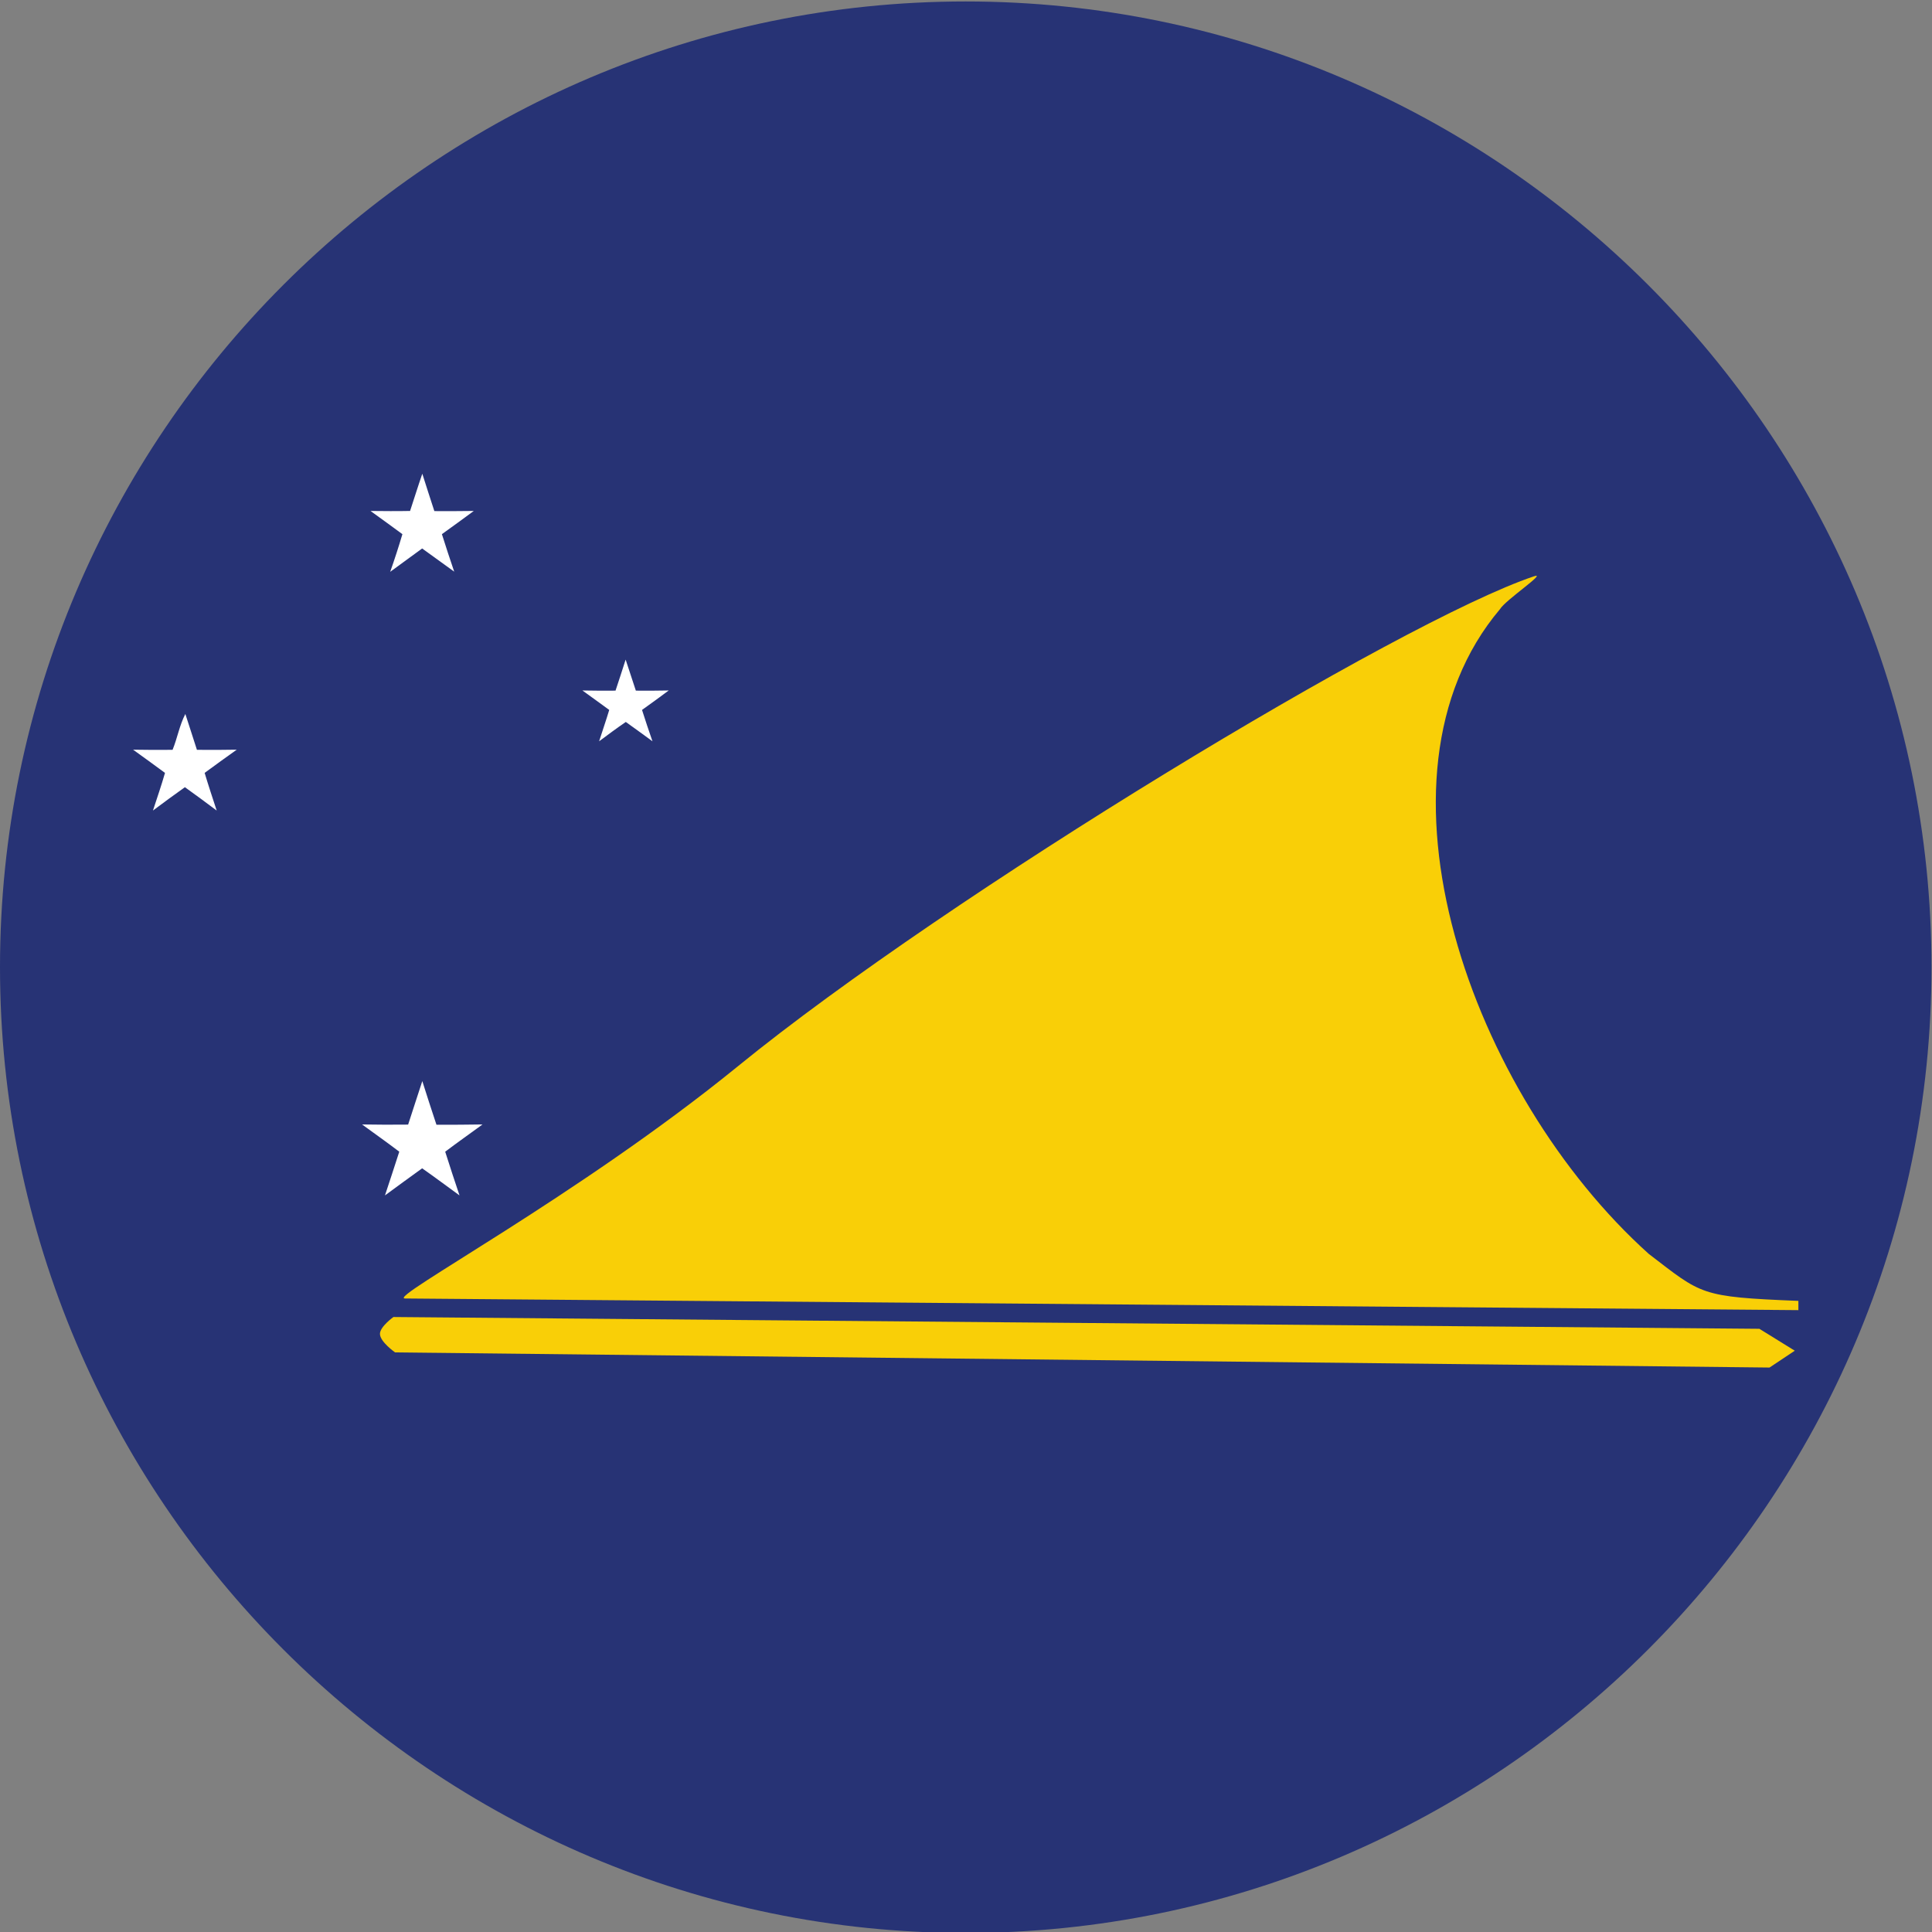 <?xml version="1.0" encoding="UTF-8" standalone="no"?>
<svg
   xmlns:dc="http://purl.org/dc/elements/1.1/"
   xmlns:cc="http://creativecommons.org/ns#"
   xmlns:rdf="http://www.w3.org/1999/02/22-rdf-syntax-ns#"
   xmlns:svg="http://www.w3.org/2000/svg"
   xmlns="http://www.w3.org/2000/svg"
   version="1.1"
   id="svg2"
   xml:space="preserve"
   width="42.667"
   height="42.667"
   viewBox="0 0 42.667 42.667"><rect x="0" y="0" width="42.667" height="42.667" fill="#808080" stroke="none"/><defs
     id="defs6" /><g
     id="g10"
     transform="matrix(1.333,0,0,-1.333,0,42.667)"><g
       id="g12"
       transform="scale(0.1)"><path
         d="M 159.988,-0.16 C 248.113,-0.16 320,71.723 320,159.848 320,247.977 248.113,319.84 159.988,319.84 71.863,319.84 0,247.977 0,159.848 0,71.723 71.863,-0.16 159.988,-0.16"
         style="fill:#273375;fill-opacity:1;fill-rule:evenodd;stroke:none"
         id="path14" /><path
         d="m 67.938,235.43 c 0.68,2.05 1.32,4.121 2.027,6.168 0.648,-2.067 1.324,-4.118 1.996,-6.192 2.195,-0.019 4.359,0 6.535,0.024 -1.742,-1.293 -3.516,-2.567 -5.285,-3.844 0.641,-2.07 1.344,-4.137 2.039,-6.211 -1.77,1.277 -3.543,2.57 -5.312,3.84 -1.773,-1.297 -3.519,-2.563 -5.293,-3.867 0.731,2.078 1.402,4.144 2.023,6.238 -1.746,1.301 -3.516,2.551 -5.285,3.844 2.188,-0.024 4.387,-0.043 6.555,0"
         style="fill:#ffffff;fill-opacity:1;fill-rule:nonzero;stroke:none"
         id="path16" /><path
         d="m 103.652,210.801 c 0.571,-1.727 1.121,-3.446 1.692,-5.141 1.824,-0.023 3.648,0 5.445,0.028 -1.449,-1.098 -2.941,-2.149 -4.422,-3.223 0.559,-1.746 1.125,-3.469 1.731,-5.195 -1.477,1.078 -2.946,2.152 -4.418,3.203 -1.5,-1.024 -2.973,-2.125 -4.422,-3.203 0.547,1.726 1.152,3.449 1.676,5.195 -1.469,1.094 -2.973,2.144 -4.442,3.223 1.816,-0.028 3.66,-0.051 5.485,-0.028 0.578,1.727 1.125,3.414 1.675,5.141"
         style="fill:#ffffff;fill-opacity:1;fill-rule:nonzero;stroke:none"
         id="path18" /><path
         d="m 28.59,195.855 c 0.797,1.946 1.145,4.067 2.117,5.938 0.652,-1.969 1.274,-3.969 1.918,-5.938 2.199,-0.019 4.394,-0.019 6.594,0.024 -1.797,-1.274 -3.543,-2.543 -5.316,-3.844 0.625,-2.094 1.32,-4.168 1.996,-6.238 -1.746,1.305 -3.488,2.598 -5.266,3.867 -1.793,-1.269 -3.543,-2.562 -5.293,-3.867 0.676,2.07 1.395,4.144 1.996,6.238 -1.742,1.301 -3.543,2.57 -5.285,3.844 2.191,-0.043 4.367,-0.043 6.539,-0.024"
         style="fill:#ffffff;fill-opacity:1;fill-rule:nonzero;stroke:none"
         id="path20" /><path
         d="m 67.617,133.766 c 0.797,2.398 1.547,4.82 2.348,7.207 0.746,-2.41 1.551,-4.809 2.344,-7.231 2.543,0 5.09,0 7.633,0.047 -2.043,-1.492 -4.133,-2.965 -6.184,-4.512 0.773,-2.422 1.547,-4.82 2.371,-7.242 -2.074,1.5 -4.125,3.043 -6.191,4.488 -2.07,-1.492 -4.109,-2.988 -6.16,-4.488 0.793,2.403 1.598,4.82 2.371,7.242 -2.031,1.547 -4.125,3.02 -6.164,4.512 2.535,-0.047 5.09,-0.047 7.633,-0.023"
         style="fill:#ffffff;fill-opacity:1;fill-rule:nonzero;stroke:none"
         id="path22" /><path
         d="m 67.094,104.957 c -3.051,0.023 28.68,16.91 55.238,38.539 34.809,28.352 109.773,73.734 131.813,81.109 2.3,0.774 -4.727,-3.921 -5.637,-5.445 -23.531,-27.847 -4.75,-80.402 24.656,-106.82 8.844,-6.766 8.391,-7.117 24.781,-7.781 v -1.532 l -230.851,1.93 v 0"
         style="fill:#f9cf07;fill-opacity:1;fill-rule:nonzero;stroke:none"
         id="path24" /><path
         d="m 65.18,101.887 c 0,0 -2.238,-1.602 -2.231,-2.793 0.004,-1.32 2.508,-3.07 2.508,-3.07 l 227.703,-2.508 4.188,2.789 -5.864,3.629 -226.304,1.953 v 0"
         style="fill:#f9cf07;fill-opacity:1;fill-rule:nonzero;stroke:none"
         id="path26" /></g></g></svg>
